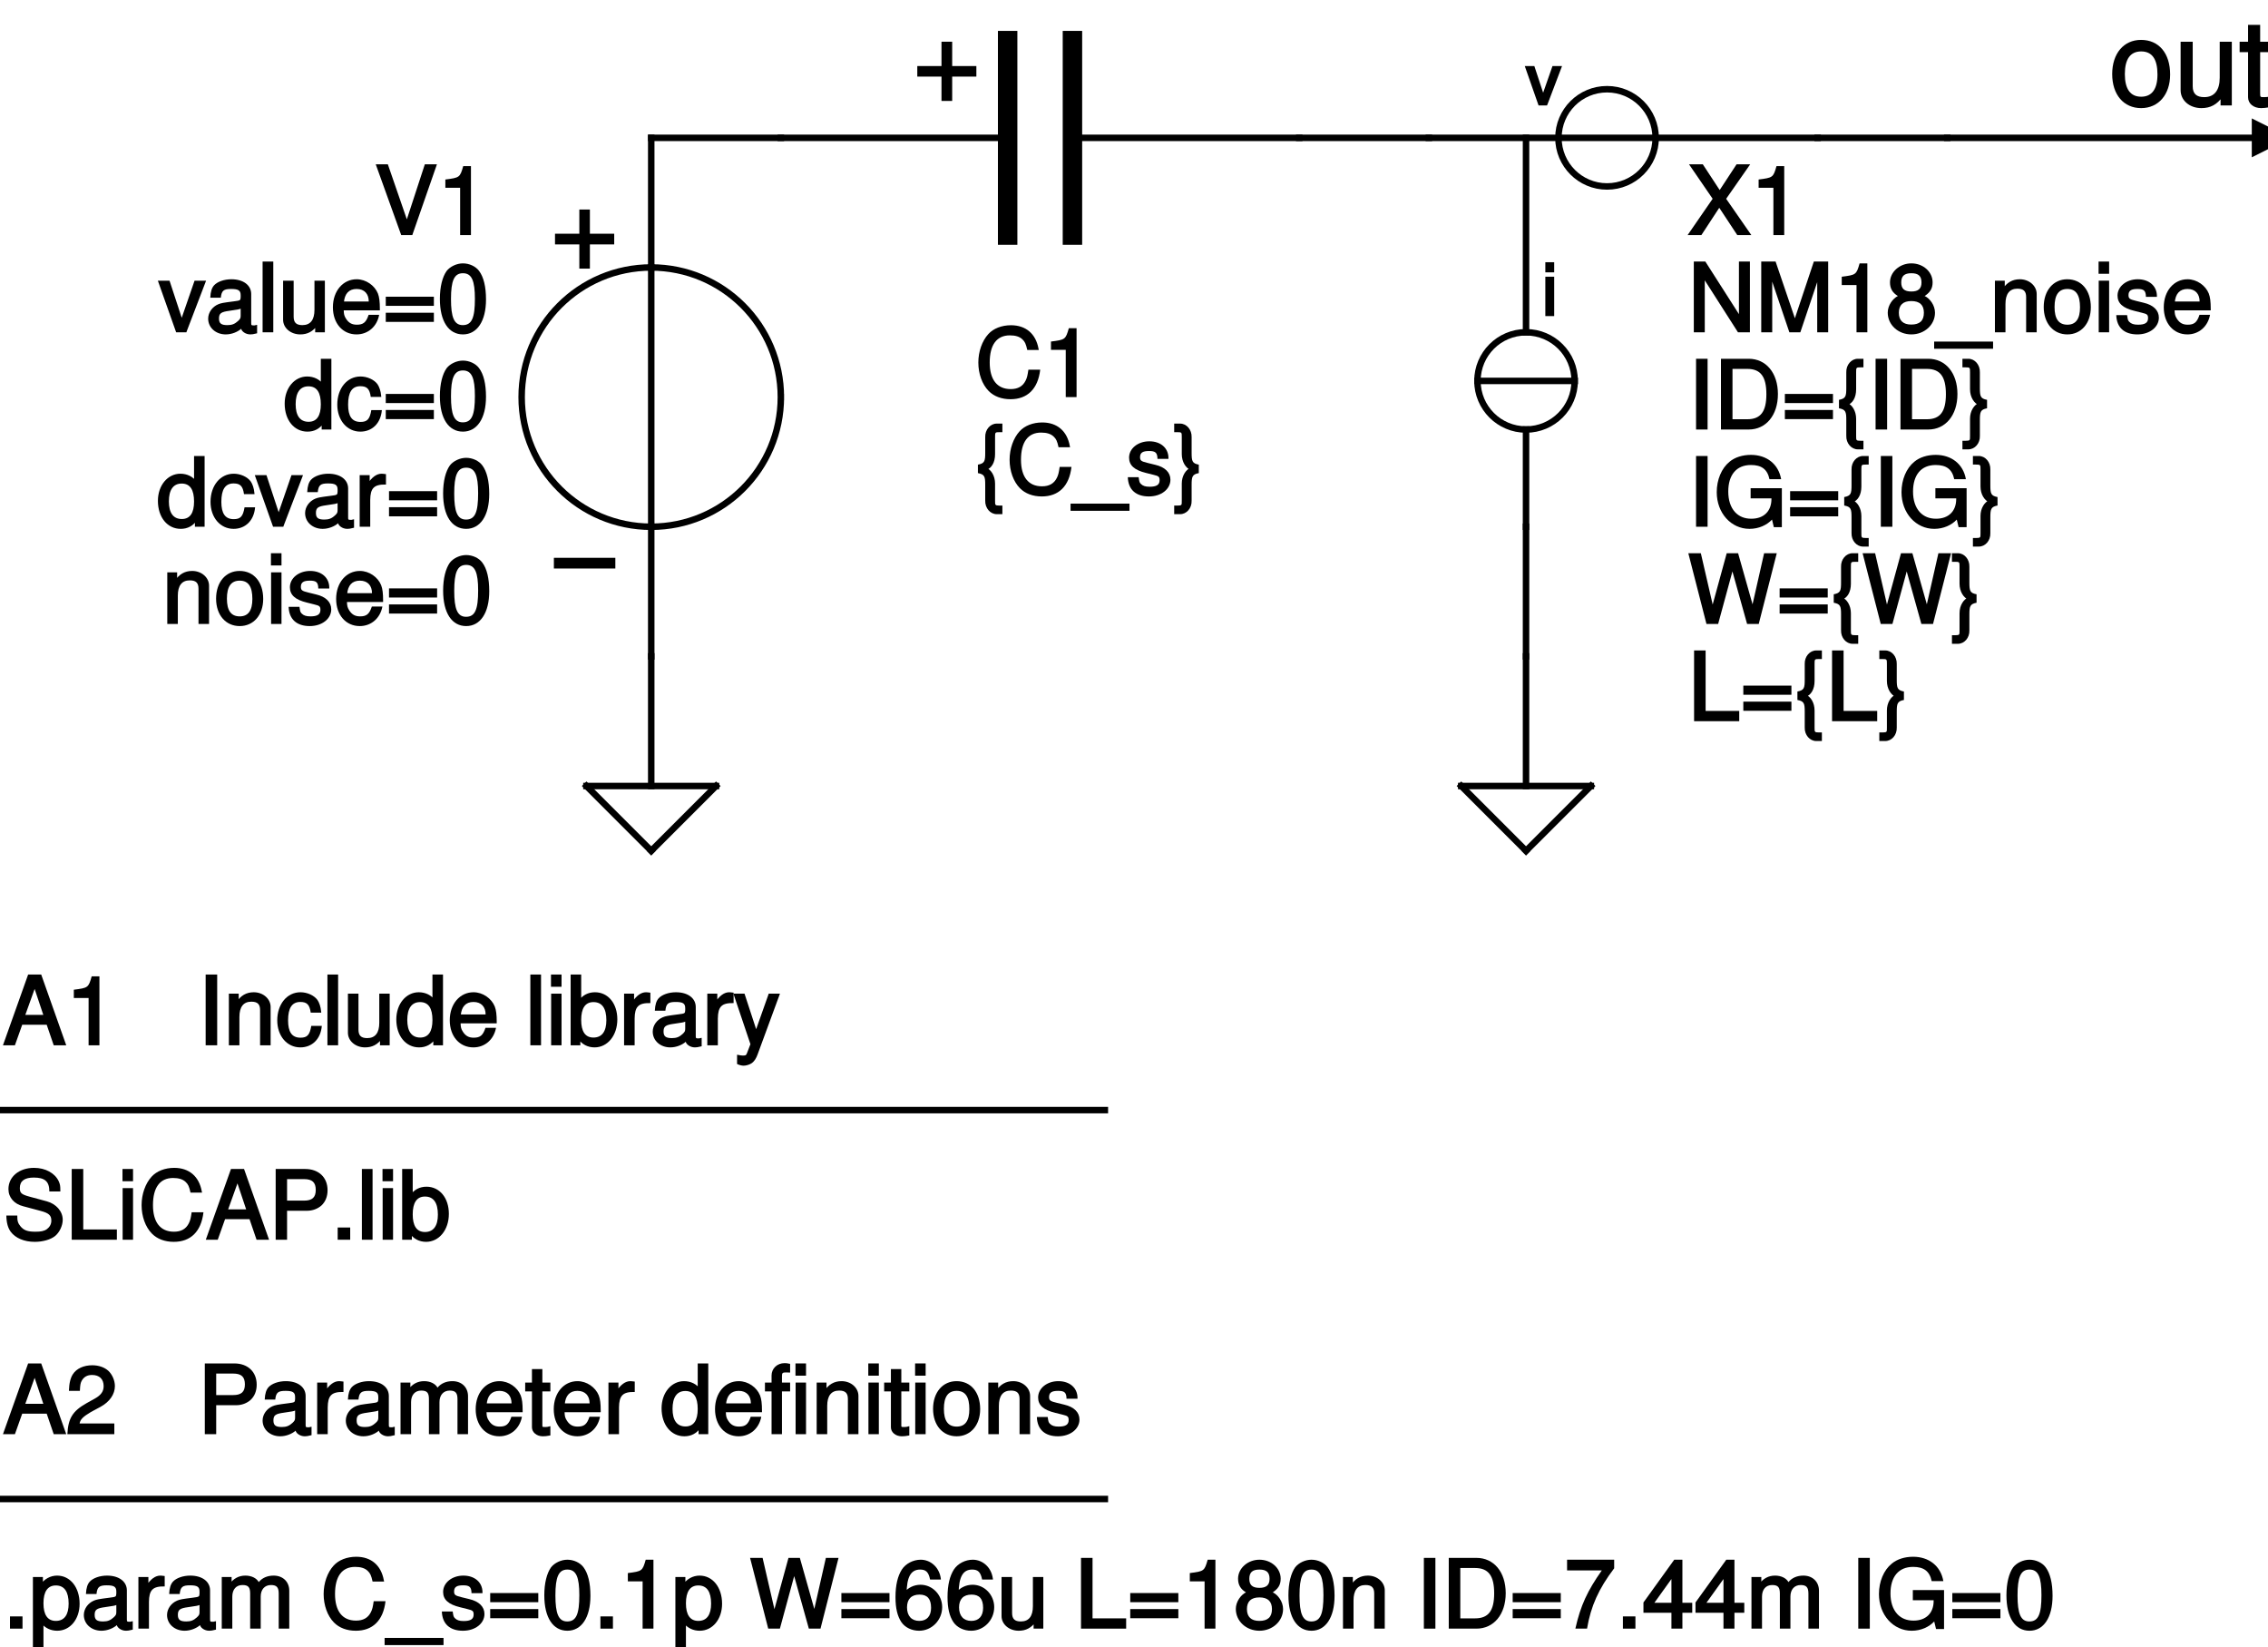 <?xml version="1.0" encoding="UTF-8"?>
<svg xmlns="http://www.w3.org/2000/svg" xmlns:xlink="http://www.w3.org/1999/xlink" width="252pt" height="183pt" viewBox="0 0 252 183" version="1.1">
<defs>
<g>
<symbol overflow="visible" id="glyph0-0">
<path style="stroke:none;" d=""/>
</symbol>
<symbol overflow="visible" id="glyph0-1">
<path style="stroke:none;" d="M 2.391 -0.141 L 4 -4.375 L 2.938 -4.375 L 1.734 -0.938 L 2.062 -0.922 L 0.922 -4.375 L -0.141 -4.375 L 1.391 0 L 2.328 0 Z M 2.391 -0.141 "/>
</symbol>
<symbol overflow="visible" id="glyph0-2">
<path style="stroke:none;" d="M 1.172 -4.375 L 0.344 -4.375 L 0.344 0 L 1.328 0 L 1.328 -4.375 Z M 1.172 -5.984 L 0.344 -5.984 L 0.344 -4.859 L 1.328 -4.859 L 1.328 -5.984 Z M 1.172 -5.984 "/>
</symbol>
<symbol overflow="visible" id="glyph1-0">
<path style="stroke:none;" d=""/>
</symbol>
<symbol overflow="visible" id="glyph1-1">
<path style="stroke:none;" d="M 4.172 -3.938 L 6.906 -7.859 L 5.391 -7.859 L 3.516 -5 L 1.641 -7.859 L 0.109 -7.859 L 2.734 -4.031 L -0.047 0 L 1.484 0 L 3.469 -3.031 L 5.469 0 L 7.031 0 L 4.234 -4.031 Z M 4.172 -3.938 "/>
</symbol>
<symbol overflow="visible" id="glyph1-2">
<path style="stroke:none;" d="M 2.547 -5.391 L 2.547 0 L 3.75 0 L 3.75 -7.656 L 2.891 -7.656 C 2.531 -6.391 2.484 -6.375 0.906 -6.172 L 0.906 -5.25 L 2.547 -5.25 Z M 2.547 -5.391 "/>
</symbol>
<symbol overflow="visible" id="glyph1-3">
<path style="stroke:none;" d="M 2.016 -7.859 L 0.891 -7.859 L 0.891 0 L 2.172 0 L 2.172 -7.859 Z M 2.016 -7.859 "/>
</symbol>
<symbol overflow="visible" id="glyph1-4">
<path style="stroke:none;" d="M 0.922 0 L 3.844 0 C 5.766 0 7.094 -1.578 7.094 -3.938 C 7.094 -6.281 5.781 -7.859 3.844 -7.859 L 0.766 -7.859 L 0.766 0 Z M 2.047 -0.984 L 2.047 -6.734 L 3.688 -6.734 C 5.188 -6.734 5.812 -5.859 5.812 -3.922 C 5.812 -2 5.188 -1.141 3.688 -1.141 L 2.047 -1.141 Z M 2.047 -0.984 "/>
</symbol>
<symbol overflow="visible" id="glyph1-5">
<path style="stroke:none;" d="M 5.562 -3.953 L 0.359 -3.953 L 0.359 -2.938 L 5.703 -2.938 L 5.703 -3.953 Z M 5.562 -2.172 L 0.359 -2.172 L 0.359 -1.156 L 5.703 -1.156 L 5.703 -2.172 Z M 5.562 -2.172 "/>
</symbol>
<symbol overflow="visible" id="glyph1-6">
<path style="stroke:none;" d="M 2.875 -7.859 L 2.391 -7.859 C 1.672 -7.859 1.078 -7.188 1.109 -6.344 L 1.109 -4.625 C 1.109 -3.688 1.047 -3.438 0.297 -3.297 L 0.297 -2.359 C 1.047 -2.219 1.109 -1.969 1.109 -1.047 L 1.109 0.688 C 1.078 1.531 1.672 2.203 2.391 2.203 L 3.016 2.203 L 3.016 1.25 L 2.719 1.25 C 2.203 1.234 2.203 1.234 2.203 0.703 L 2.203 -1.188 C 2.203 -2.047 1.766 -2.75 1.203 -2.969 L 1.203 -2.688 C 1.812 -2.906 2.203 -3.531 2.203 -4.469 L 2.203 -6.344 C 2.203 -6.891 2.203 -6.906 2.719 -6.906 L 3.016 -6.906 L 3.016 -7.859 Z M 2.875 -7.859 "/>
</symbol>
<symbol overflow="visible" id="glyph1-7">
<path style="stroke:none;" d="M 0.297 2.203 L 0.797 2.203 C 1.516 2.203 2.109 1.547 2.078 0.703 L 2.078 -1.031 C 2.078 -1.953 2.141 -2.219 2.875 -2.359 L 2.875 -3.297 C 2.141 -3.438 2.078 -3.688 2.078 -4.625 L 2.078 -6.344 C 2.109 -7.188 1.516 -7.859 0.797 -7.859 L 0.141 -7.859 L 0.141 -6.906 L 0.469 -6.906 C 0.984 -6.906 0.984 -6.891 0.984 -6.344 L 0.984 -4.469 C 0.984 -3.594 1.438 -2.906 1.984 -2.688 L 1.984 -2.969 C 1.438 -2.75 0.984 -2.062 0.984 -1.203 L 0.984 0.703 C 0.984 1.234 1 1.234 0.469 1.25 L 0.141 1.25 L 0.141 2.203 Z M 0.297 2.203 "/>
</symbol>
<symbol overflow="visible" id="glyph1-8">
<path style="stroke:none;" d="M 1.797 -7.859 L 0.672 -7.859 L 0.672 0 L 5.688 0 L 5.688 -1.141 L 1.953 -1.141 L 1.953 -7.859 Z M 1.797 -7.859 "/>
</symbol>
<symbol overflow="visible" id="glyph1-9">
<path style="stroke:none;" d="M 7.891 -0.141 L 9.859 -7.859 L 8.453 -7.859 L 7.031 -1.578 L 7.344 -1.562 L 5.562 -7.859 L 4.297 -7.859 L 2.578 -1.578 L 2.875 -1.562 L 1.422 -7.859 L 0.031 -7.859 L 2.047 0 L 3.344 0 L 5.078 -6.375 L 4.781 -6.375 L 6.562 0 L 7.859 0 Z M 7.891 -0.141 "/>
</symbol>
<symbol overflow="visible" id="glyph1-10">
<path style="stroke:none;" d="M 6.719 -7.859 L 5.656 -7.859 L 5.656 -1.516 L 5.906 -1.625 L 1.922 -7.859 L 0.641 -7.859 L 0.641 0 L 1.859 0 L 1.859 -6.281 L 1.594 -6.188 L 5.547 0 L 6.875 0 L 6.875 -7.859 Z M 6.719 -7.859 "/>
</symbol>
<symbol overflow="visible" id="glyph1-11">
<path style="stroke:none;" d="M 5.016 -0.141 L 7.156 -6.5 L 6.844 -6.5 L 6.844 0 L 8.062 0 L 8.062 -7.859 L 6.469 -7.859 L 4.219 -1.125 L 4.516 -1.109 L 2.219 -7.859 L 0.625 -7.859 L 0.625 0 L 1.844 0 L 1.844 -6.5 L 1.547 -6.5 L 3.75 0 L 4.969 0 Z M 5.016 -0.141 "/>
</symbol>
<symbol overflow="visible" id="glyph1-12">
<path style="stroke:none;" d="M 4.172 -3.922 C 4.938 -4.391 5.219 -4.844 5.219 -5.547 C 5.219 -6.719 4.172 -7.656 2.859 -7.656 C 1.562 -7.656 0.484 -6.703 0.484 -5.547 C 0.484 -4.859 0.766 -4.391 1.359 -4.031 C 0.797 -3.75 0.234 -3 0.234 -2.188 C 0.234 -0.828 1.391 0.234 2.859 0.234 C 4.312 0.234 5.484 -0.828 5.484 -2.172 C 5.484 -3 4.922 -3.75 4.344 -4.031 Z M 2.859 -6.562 C 3.641 -6.562 3.984 -6.25 3.984 -5.531 C 3.984 -4.844 3.625 -4.531 2.859 -4.531 C 2.078 -4.531 1.734 -4.844 1.734 -5.531 C 1.734 -6.25 2.078 -6.562 2.859 -6.562 Z M 2.859 -3.469 C 3.781 -3.469 4.25 -3.031 4.25 -2.172 C 4.25 -1.281 3.781 -0.859 2.844 -0.859 C 1.953 -0.859 1.469 -1.297 1.469 -2.172 C 1.469 -3.031 1.938 -3.469 2.859 -3.469 Z M 2.859 -3.469 "/>
</symbol>
<symbol overflow="visible" id="glyph1-13">
<path style="stroke:none;" d="M 6.016 1.031 L -0.391 1.031 L -0.391 1.828 L 6.156 1.828 L 6.156 1.031 Z M 6.016 1.031 "/>
</symbol>
<symbol overflow="visible" id="glyph1-14">
<path style="stroke:none;" d="M 0.578 -5.594 L 0.578 0 L 1.75 0 L 1.75 -3.141 C 1.75 -4.25 2.188 -4.844 3.078 -4.844 C 3.766 -4.844 4.047 -4.562 4.047 -3.906 L 4.047 0 L 5.219 0 L 5.219 -4.25 C 5.219 -5.156 4.391 -5.891 3.344 -5.891 C 2.531 -5.891 1.891 -5.531 1.422 -4.781 L 1.672 -4.672 L 1.672 -5.734 L 0.578 -5.734 Z M 0.578 -5.594 "/>
</symbol>
<symbol overflow="visible" id="glyph1-15">
<path style="stroke:none;" d="M 2.828 -5.891 C 1.297 -5.891 0.219 -4.656 0.219 -2.812 C 0.219 -0.984 1.297 0.234 2.844 0.234 C 4.375 0.234 5.453 -0.984 5.453 -2.781 C 5.453 -4.672 4.406 -5.891 2.828 -5.891 Z M 2.844 -4.812 C 3.812 -4.812 4.25 -4.141 4.25 -2.781 C 4.25 -1.5 3.797 -0.844 2.844 -0.844 C 1.875 -0.844 1.422 -1.5 1.422 -2.812 C 1.422 -4.141 1.875 -4.812 2.844 -4.812 Z M 2.844 -4.812 "/>
</symbol>
<symbol overflow="visible" id="glyph1-16">
<path style="stroke:none;" d="M 1.562 -5.734 L 0.547 -5.734 L 0.547 0 L 1.703 0 L 1.703 -5.734 Z M 1.562 -7.859 L 0.531 -7.859 L 0.531 -6.5 L 1.703 -6.5 L 1.703 -7.859 Z M 1.562 -7.859 "/>
</symbol>
<symbol overflow="visible" id="glyph1-17">
<path style="stroke:none;" d="M 4.703 -4.062 C 4.688 -5.141 3.844 -5.891 2.578 -5.891 C 1.312 -5.891 0.328 -5.094 0.328 -4.078 C 0.328 -3.219 0.922 -2.688 2.219 -2.375 L 3.031 -2.172 C 3.625 -2.031 3.719 -1.953 3.719 -1.562 C 3.719 -1.047 3.359 -0.844 2.609 -0.844 C 2.141 -0.844 1.844 -0.938 1.625 -1.172 C 1.484 -1.328 1.469 -1.375 1.391 -1.906 L 0.188 -1.906 C 0.234 -0.5 1.109 0.234 2.531 0.234 C 3.906 0.234 4.922 -0.578 4.922 -1.625 C 4.922 -2.438 4.312 -3.031 3.234 -3.281 L 2.406 -3.484 C 1.703 -3.656 1.547 -3.734 1.547 -4.125 C 1.547 -4.625 1.844 -4.812 2.547 -4.812 C 3.25 -4.812 3.469 -4.641 3.484 -3.938 L 4.703 -3.938 Z M 4.703 -4.062 "/>
</symbol>
<symbol overflow="visible" id="glyph1-18">
<path style="stroke:none;" d="M 5.484 -2.578 C 5.484 -3.406 5.422 -3.906 5.266 -4.312 C 4.906 -5.203 3.938 -5.891 2.906 -5.891 C 1.391 -5.891 0.266 -4.594 0.266 -2.781 C 0.266 -0.984 1.359 0.234 2.891 0.234 C 4.141 0.234 5.156 -0.609 5.406 -1.938 L 4.234 -1.938 C 3.953 -1.078 3.625 -0.844 2.922 -0.844 C 2.375 -0.844 2.016 -1.047 1.719 -1.516 C 1.516 -1.828 1.484 -2.031 1.469 -2.438 L 5.484 -2.438 Z M 1.484 -3.281 C 1.562 -4.281 2.031 -4.812 2.906 -4.812 C 3.781 -4.812 4.25 -4.25 4.25 -3.422 L 1.5 -3.422 Z M 1.484 -3.281 "/>
</symbol>
<symbol overflow="visible" id="glyph1-19">
<path style="stroke:none;" d="M 7.375 -4.281 L 4.062 -4.281 L 4.062 -3.156 L 6.375 -3.156 L 6.375 -3.078 C 6.375 -1.734 5.531 -0.891 4.141 -0.891 C 3.375 -0.891 2.781 -1.141 2.328 -1.625 C 1.828 -2.172 1.578 -2.969 1.578 -3.906 C 1.578 -5.766 2.484 -6.859 4.094 -6.859 C 5.25 -6.859 5.922 -6.406 6.156 -5.281 L 7.453 -5.281 C 7.156 -6.969 5.844 -7.984 4.094 -7.984 C 3.172 -7.984 2.312 -7.719 1.719 -7.219 C 0.828 -6.5 0.297 -5.219 0.297 -3.844 C 0.297 -1.516 1.891 0.234 3.938 0.234 C 4.969 0.234 5.875 -0.188 6.438 -0.797 L 6.641 0.047 L 7.531 0.047 L 7.531 -4.281 Z M 7.375 -4.281 "/>
</symbol>
<symbol overflow="visible" id="glyph1-20">
<path style="stroke:none;" d="M 3.109 -0.141 L 5.25 -5.734 L 3.969 -5.734 L 2.391 -1.172 L 2.688 -1.172 L 1.188 -5.734 L -0.109 -5.734 L 1.922 0 L 3.062 0 Z M 3.109 -0.141 "/>
</symbol>
<symbol overflow="visible" id="glyph1-21">
<path style="stroke:none;" d="M 5.562 -0.797 C 5.469 -0.766 5.438 -0.766 5.375 -0.766 C 5.078 -0.766 5.062 -0.781 5.062 -1.047 L 5.062 -4.25 C 5.062 -5.219 4.203 -5.891 2.859 -5.891 C 2.062 -5.891 1.312 -5.625 0.938 -5.219 C 0.688 -4.938 0.547 -4.531 0.516 -3.844 L 1.688 -3.844 C 1.766 -4.641 2.016 -4.812 2.828 -4.812 C 3.625 -4.812 3.891 -4.656 3.891 -4.125 L 3.891 -3.906 C 3.875 -3.531 3.844 -3.531 3.141 -3.438 C 1.922 -3.281 1.734 -3.25 1.391 -3.109 C 0.766 -2.844 0.281 -2.219 0.281 -1.516 C 0.281 -0.516 1.125 0.234 2.234 0.234 C 2.906 0.234 3.562 -0.047 3.953 -0.391 C 3.984 -0.141 4.406 0.234 4.969 0.234 C 5.156 0.234 5.281 0.219 5.719 0.109 L 5.719 -0.828 Z M 3.891 -1.859 C 3.891 -1.562 3.844 -1.484 3.594 -1.25 C 3.234 -0.922 2.922 -0.797 2.422 -0.797 C 1.734 -0.797 1.484 -0.984 1.484 -1.531 C 1.484 -2.109 1.719 -2.266 2.656 -2.391 C 3.578 -2.516 3.75 -2.562 3.891 -2.625 Z M 3.891 -1.859 "/>
</symbol>
<symbol overflow="visible" id="glyph1-22">
<path style="stroke:none;" d="M 1.578 -7.859 L 0.547 -7.859 L 0.547 0 L 1.734 0 L 1.734 -7.859 Z M 1.578 -7.859 "/>
</symbol>
<symbol overflow="visible" id="glyph1-23">
<path style="stroke:none;" d="M 5.156 -0.141 L 5.156 -5.734 L 4 -5.734 L 4 -2.5 C 4 -1.391 3.562 -0.797 2.656 -0.797 C 1.984 -0.797 1.688 -1.078 1.688 -1.734 L 1.688 -5.734 L 0.516 -5.734 L 0.516 -1.391 C 0.516 -0.484 1.359 0.234 2.422 0.234 C 3.219 0.234 3.828 -0.078 4.344 -0.797 L 4.078 -0.891 L 4.078 0 L 5.156 0 Z M 5.156 -0.141 "/>
</symbol>
<symbol overflow="visible" id="glyph1-24">
<path style="stroke:none;" d="M 2.859 -7.656 C 2.172 -7.656 1.438 -7.312 1.047 -6.812 C 0.578 -6.156 0.297 -5.062 0.297 -3.703 C 0.297 -1.203 1.281 0.234 2.859 0.234 C 4.422 0.234 5.422 -1.219 5.422 -3.641 C 5.422 -5.078 5.156 -6.141 4.656 -6.812 C 4.281 -7.328 3.562 -7.656 2.859 -7.656 Z M 2.859 -6.562 C 3.844 -6.562 4.188 -5.719 4.188 -3.719 C 4.188 -1.641 3.859 -0.797 2.844 -0.797 C 1.875 -0.797 1.531 -1.672 1.531 -3.688 C 1.531 -5.719 1.875 -6.562 2.859 -6.562 Z M 2.859 -6.562 "/>
</symbol>
<symbol overflow="visible" id="glyph1-25">
<path style="stroke:none;" d="M 4.219 -0.141 L 6.906 -7.859 L 5.562 -7.859 L 3.422 -1.312 L 3.719 -1.297 L 1.453 -7.859 L 0.109 -7.859 L 2.938 0 L 4.172 0 Z M 4.219 -0.141 "/>
</symbol>
<symbol overflow="visible" id="glyph1-26">
<path style="stroke:none;" d="M 5.156 -7.859 L 4.125 -7.859 L 4.125 -4.906 L 4.391 -5 C 4.031 -5.562 3.344 -5.891 2.609 -5.891 C 1.203 -5.891 0.109 -4.609 0.109 -2.875 C 0.109 -1.031 1.172 0.234 2.641 0.234 C 3.391 0.234 4.016 -0.078 4.484 -0.766 L 4.219 -0.859 L 4.219 0 L 5.297 0 L 5.297 -7.859 Z M 2.75 -4.797 C 3.688 -4.797 4.125 -4.109 4.125 -2.797 C 4.125 -1.547 3.688 -0.859 2.766 -0.859 C 1.812 -0.859 1.328 -1.547 1.328 -2.812 C 1.328 -4.094 1.812 -4.797 2.75 -4.797 Z M 2.75 -4.797 "/>
</symbol>
<symbol overflow="visible" id="glyph1-27">
<path style="stroke:none;" d="M 5.047 -3.75 C 5 -4.281 4.844 -4.734 4.641 -5.031 C 4.266 -5.547 3.5 -5.891 2.75 -5.891 C 1.266 -5.891 0.172 -4.578 0.172 -2.766 C 0.172 -1.016 1.266 0.234 2.734 0.234 C 4.031 0.234 5 -0.672 5.125 -2.156 L 3.953 -2.156 C 3.781 -1.141 3.5 -0.844 2.75 -0.844 C 1.797 -0.844 1.375 -1.484 1.375 -2.766 C 1.375 -4.125 1.797 -4.812 2.734 -4.812 C 3.469 -4.812 3.766 -4.516 3.891 -3.625 L 5.062 -3.625 Z M 5.047 -3.75 "/>
</symbol>
<symbol overflow="visible" id="glyph1-28">
<path style="stroke:none;" d="M 0.562 -5.594 L 0.562 0 L 1.734 0 L 1.734 -2.969 C 1.75 -4.281 2.141 -4.719 3.484 -4.688 L 3.484 -5.844 C 3.188 -5.875 3.109 -5.891 3 -5.891 C 2.453 -5.891 1.906 -5.516 1.406 -4.703 L 1.672 -4.594 L 1.672 -5.734 L 0.562 -5.734 Z M 0.562 -5.594 "/>
</symbol>
<symbol overflow="visible" id="glyph1-29">
<path style="stroke:none;" d="M 1.922 -3.219 L 4.297 -3.219 C 4.891 -3.219 5.469 -3.438 5.875 -3.797 C 6.328 -4.219 6.562 -4.797 6.562 -5.5 C 6.562 -6.922 5.578 -7.859 4.078 -7.859 L 0.797 -7.859 L 0.797 0 L 2.062 0 L 2.062 -3.219 Z M 2.062 -4.203 L 2.062 -6.734 L 3.938 -6.734 C 4.859 -6.734 5.25 -6.375 5.25 -5.531 C 5.25 -4.703 4.859 -4.344 3.938 -4.344 L 2.062 -4.344 Z M 2.062 -4.203 "/>
</symbol>
<symbol overflow="visible" id="glyph1-30">
<path style="stroke:none;" d="M 0.578 -5.594 L 0.578 0 L 1.75 0 L 1.75 -3.562 C 1.75 -4.344 2.172 -4.844 2.875 -4.844 C 3.531 -4.844 3.734 -4.594 3.734 -3.891 L 3.734 0 L 4.906 0 L 4.906 -3.562 C 4.906 -4.344 5.344 -4.844 6.047 -4.844 C 6.688 -4.844 6.906 -4.578 6.906 -3.891 L 6.906 0 L 8.078 0 L 8.078 -4.219 C 8.078 -5.203 7.375 -5.891 6.344 -5.891 C 5.625 -5.891 5.062 -5.625 4.688 -5.172 C 4.453 -5.594 3.906 -5.891 3.203 -5.891 C 2.484 -5.891 1.875 -5.578 1.422 -4.922 L 1.672 -4.812 L 1.672 -5.734 L 0.578 -5.734 Z M 0.578 -5.594 "/>
</symbol>
<symbol overflow="visible" id="glyph1-31">
<path style="stroke:none;" d="M 2.641 -5.734 L 1.891 -5.734 L 1.891 -7.234 L 0.734 -7.234 L 0.734 -5.734 L -0.016 -5.734 L -0.016 -4.75 L 0.734 -4.75 L 0.734 -0.766 C 0.734 -0.203 1.266 0.234 1.938 0.234 C 2.172 0.234 2.359 0.219 2.781 0.141 L 2.781 -0.891 C 2.516 -0.812 2.406 -0.797 2.234 -0.797 C 1.859 -0.797 1.891 -0.766 1.891 -1.141 L 1.891 -4.75 L 2.781 -4.75 L 2.781 -5.734 Z M 2.641 -5.734 "/>
</symbol>
<symbol overflow="visible" id="glyph1-32">
<path style="stroke:none;" d=""/>
</symbol>
<symbol overflow="visible" id="glyph1-33">
<path style="stroke:none;" d="M 2.688 -5.734 L 1.922 -5.734 L 1.922 -6.438 C 1.922 -6.812 1.984 -6.859 2.391 -6.859 C 2.453 -6.859 2.484 -6.859 2.828 -6.844 L 2.828 -7.812 C 2.484 -7.891 2.375 -7.891 2.203 -7.891 C 1.391 -7.891 0.766 -7.297 0.766 -6.516 L 0.766 -5.734 L 0.031 -5.734 L 0.031 -4.75 L 0.766 -4.75 L 0.766 0 L 1.922 0 L 1.922 -4.75 L 2.828 -4.75 L 2.828 -5.734 Z M 2.688 -5.734 "/>
</symbol>
<symbol overflow="visible" id="glyph1-34">
<path style="stroke:none;" d="M 4.781 -2.422 L 5.609 0 L 7 0 L 4.219 -7.859 L 2.766 -7.859 L -0.031 0 L 1.297 0 L 2.109 -2.281 L 4.828 -2.281 Z M 4.656 -3.375 L 2.453 -3.375 L 3.641 -6.688 L 3.344 -6.688 L 4.453 -3.375 Z M 4.656 -3.375 "/>
</symbol>
<symbol overflow="visible" id="glyph1-35">
<path style="stroke:none;" d="M 5.266 -1.188 L 1.547 -1.188 C 1.625 -1.641 1.922 -1.938 2.812 -2.469 L 3.859 -3.031 C 4.891 -3.594 5.469 -4.438 5.469 -5.344 C 5.469 -5.969 5.172 -6.641 4.734 -7.047 C 4.297 -7.438 3.656 -7.656 2.953 -7.656 C 2.016 -7.656 1.203 -7.297 0.797 -6.656 C 0.547 -6.266 0.391 -5.719 0.359 -4.812 L 1.578 -4.812 C 1.609 -5.453 1.641 -5.656 1.766 -5.906 C 2 -6.344 2.375 -6.578 2.922 -6.578 C 3.75 -6.578 4.219 -6.125 4.219 -5.328 C 4.219 -4.75 3.922 -4.344 3.266 -3.969 L 2.312 -3.438 C 0.766 -2.562 0.281 -1.766 0.188 0 L 5.406 0 L 5.406 -1.188 Z M 5.266 -1.188 "/>
</symbol>
<symbol overflow="visible" id="glyph1-36">
<path style="stroke:none;" d="M 1.984 -1.359 L 0.75 -1.359 L 0.75 0 L 2.141 0 L 2.141 -1.359 Z M 1.984 -1.359 "/>
</symbol>
<symbol overflow="visible" id="glyph1-37">
<path style="stroke:none;" d="M 0.562 2.266 L 1.578 2.266 L 1.578 -0.703 L 1.328 -0.609 C 1.781 -0.047 2.406 0.234 3.109 0.234 C 4.531 0.234 5.594 -1.031 5.594 -2.766 C 5.594 -4.594 4.547 -5.891 3.094 -5.891 C 2.359 -5.891 1.656 -5.516 1.25 -4.875 L 1.516 -4.766 L 1.516 -5.734 L 0.406 -5.734 L 0.406 2.266 Z M 2.953 -4.797 C 3.906 -4.797 4.375 -4.094 4.375 -2.781 C 4.375 -1.547 3.906 -0.859 2.953 -0.859 C 2.031 -0.859 1.578 -1.547 1.578 -2.812 C 1.578 -4.094 2.031 -4.797 2.953 -4.797 Z M 2.953 -4.797 "/>
</symbol>
<symbol overflow="visible" id="glyph1-38">
<path style="stroke:none;" d="M 7.031 -5.375 C 6.734 -7.031 5.625 -7.984 3.969 -7.984 C 2.938 -7.984 2.016 -7.625 1.453 -7 C 0.766 -6.25 0.344 -5.062 0.344 -3.844 C 0.344 -2.594 0.766 -1.422 1.484 -0.688 C 2.078 -0.078 2.938 0.234 3.922 0.234 C 5.781 0.234 6.969 -0.891 7.219 -3.047 L 5.906 -3.047 C 5.812 -2.391 5.75 -2.141 5.594 -1.828 C 5.281 -1.203 4.75 -0.891 3.938 -0.891 C 2.422 -0.891 1.609 -1.953 1.609 -3.844 C 1.609 -5.797 2.375 -6.859 3.844 -6.859 C 4.469 -6.859 4.922 -6.719 5.234 -6.422 C 5.516 -6.156 5.625 -5.938 5.781 -5.234 L 7.062 -5.234 Z M 7.031 -5.375 "/>
</symbol>
<symbol overflow="visible" id="glyph1-39">
<path style="stroke:none;" d="M 5.328 -5.594 C 5.156 -6.797 4.219 -7.656 3.094 -7.656 C 2.281 -7.656 1.438 -7.234 1 -6.562 C 0.547 -5.844 0.297 -4.844 0.297 -3.5 C 0.297 -2.25 0.516 -1.375 0.953 -0.719 C 1.359 -0.125 2.109 0.234 2.922 0.234 C 4.328 0.234 5.484 -0.938 5.484 -2.391 C 5.484 -3.75 4.406 -4.875 3.078 -4.875 C 2.359 -4.875 1.672 -4.547 1.266 -4 L 1.531 -3.906 C 1.547 -5.703 1.984 -6.562 3.031 -6.562 C 3.672 -6.562 3.969 -6.297 4.141 -5.453 L 5.344 -5.453 Z M 2.969 -3.781 C 3.844 -3.781 4.25 -3.297 4.25 -2.312 C 4.25 -1.391 3.781 -0.859 2.938 -0.859 C 2.078 -0.859 1.578 -1.422 1.578 -2.359 C 1.578 -3.281 2.062 -3.781 2.969 -3.781 Z M 2.969 -3.781 "/>
</symbol>
<symbol overflow="visible" id="glyph1-40">
<path style="stroke:none;" d="M 5.406 -7.656 L 0.328 -7.656 L 0.328 -6.469 L 4.188 -6.469 C 2.594 -4.203 1.828 -2.578 1.25 0 L 2.547 0 C 2.969 -2.5 3.844 -4.438 5.562 -6.703 L 5.562 -7.656 Z M 5.406 -7.656 "/>
</symbol>
<symbol overflow="visible" id="glyph1-41">
<path style="stroke:none;" d="M 3.25 -1.906 L 3.25 0 L 4.469 0 L 4.469 -1.766 L 5.562 -1.766 L 5.562 -2.875 L 4.469 -2.875 L 4.469 -7.656 L 3.562 -7.656 L 0.141 -2.906 L 0.141 -1.766 L 3.25 -1.766 Z M 3.406 -2.875 L 1.359 -2.875 L 3.5 -5.859 L 3.25 -5.953 L 3.25 -2.875 Z M 3.406 -2.875 "/>
</symbol>
<symbol overflow="visible" id="glyph1-42">
<path style="stroke:none;" d="M 0.406 -7.719 L 0.406 0 L 1.484 0 L 1.484 -0.828 L 1.234 -0.734 C 1.641 -0.109 2.312 0.234 3.062 0.234 C 4.5 0.234 5.594 -1.078 5.594 -2.875 C 5.594 -4.656 4.562 -5.891 3.109 -5.891 C 2.359 -5.891 1.719 -5.562 1.312 -4.953 L 1.578 -4.844 L 1.578 -7.859 L 0.406 -7.859 Z M 2.938 -4.797 C 3.906 -4.797 4.375 -4.094 4.375 -2.781 C 4.375 -1.547 3.891 -0.859 2.938 -0.859 C 2.016 -0.859 1.578 -1.547 1.578 -2.812 C 1.578 -4.094 2.016 -4.797 2.938 -4.797 Z M 2.938 -4.797 "/>
</symbol>
<symbol overflow="visible" id="glyph1-43">
<path style="stroke:none;" d="M 3.875 -5.594 L 2.375 -1.359 L 2.672 -1.344 L 1.234 -5.734 L 0 -5.734 L 1.891 -0.125 L 1.562 0.734 C 1.422 1.125 1.391 1.141 1.016 1.141 C 0.875 1.141 0.75 1.109 0.406 1.047 L 0.406 2.078 C 0.625 2.188 0.922 2.266 1.141 2.266 C 1.422 2.266 1.828 2.141 2.062 1.969 C 2.328 1.766 2.531 1.453 2.688 1.016 L 5.172 -5.734 L 3.922 -5.734 Z M 3.875 -5.594 "/>
</symbol>
<symbol overflow="visible" id="glyph1-44">
<path style="stroke:none;" d="M 6.344 -5.5 C 6.344 -6.016 6.312 -6.156 6.156 -6.516 C 5.734 -7.391 4.703 -7.984 3.422 -7.984 C 1.766 -7.984 0.578 -7 0.578 -5.625 C 0.578 -4.688 1.219 -3.969 2.219 -3.719 L 4.094 -3.219 C 5.062 -2.969 5.344 -2.719 5.344 -2.125 C 5.344 -1.719 5.156 -1.406 4.844 -1.172 C 4.531 -0.953 4.172 -0.891 3.562 -0.891 C 2.719 -0.891 2.281 -1.047 1.922 -1.484 C 1.641 -1.828 1.547 -2.078 1.562 -2.688 L 0.344 -2.688 C 0.359 -1.859 0.531 -1.297 0.828 -0.891 C 1.359 -0.172 2.344 0.234 3.5 0.234 C 4.406 0.234 5.25 -0.016 5.734 -0.391 C 6.25 -0.797 6.609 -1.562 6.609 -2.219 C 6.609 -3.156 5.875 -3.984 4.844 -4.266 L 2.938 -4.781 C 2.031 -5.031 1.844 -5.172 1.844 -5.75 C 1.844 -6.531 2.375 -6.906 3.391 -6.906 C 4.594 -6.906 5.125 -6.5 5.125 -5.359 L 6.344 -5.359 Z M 6.344 -5.5 "/>
</symbol>
<symbol overflow="visible" id="glyph2-0">
<path style="stroke:none;" d=""/>
</symbol>
<symbol overflow="visible" id="glyph2-1">
<path style="stroke:none;" d="M 6.938 -3.75 L 4.375 -3.75 L 4.375 -6.438 L 3.203 -6.438 L 3.203 -3.75 L 0.5 -3.75 L 0.5 -2.562 L 3.203 -2.562 L 3.203 0.125 L 4.375 0.125 L 4.375 -2.562 L 7.078 -2.562 L 7.078 -3.75 Z M 6.938 -3.75 "/>
</symbol>
<symbol overflow="visible" id="glyph2-2">
<path style="stroke:none;" d="M 7.078 -3.75 L 0.375 -3.75 L 0.375 -2.562 L 7.203 -2.562 L 7.203 -3.75 Z M 7.078 -3.75 "/>
</symbol>
<symbol overflow="visible" id="glyph2-3">
<path style="stroke:none;" d="M 3.531 -7.281 C 1.609 -7.281 0.328 -5.766 0.328 -3.484 C 0.328 -1.188 1.609 0.297 3.547 0.297 C 5.469 0.297 6.766 -1.203 6.766 -3.438 C 6.766 -5.797 5.516 -7.281 3.531 -7.281 Z M 3.547 -6 C 4.766 -6 5.359 -5.141 5.359 -3.438 C 5.359 -1.828 4.75 -0.969 3.547 -0.969 C 2.344 -0.969 1.734 -1.828 1.734 -3.484 C 1.734 -5.141 2.344 -6 3.547 -6 Z M 3.547 -6 "/>
</symbol>
<symbol overflow="visible" id="glyph2-4">
<path style="stroke:none;" d="M 6.391 -0.125 L 6.391 -7.078 L 5.047 -7.078 L 5.047 -3.078 C 5.047 -1.688 4.453 -0.922 3.328 -0.922 C 2.469 -0.922 2.047 -1.297 2.047 -2.125 L 2.047 -7.078 L 0.703 -7.078 L 0.703 -1.688 C 0.703 -0.562 1.688 0.297 3.016 0.297 C 4.016 0.297 4.75 -0.094 5.375 -0.984 L 5.141 -1.078 L 5.141 0 L 6.391 0 Z M 6.391 -0.125 "/>
</symbol>
<symbol overflow="visible" id="glyph2-5">
<path style="stroke:none;" d="M 3.297 -7.078 L 2.312 -7.078 L 2.312 -8.953 L 0.969 -8.953 L 0.969 -7.078 L 0.031 -7.078 L 0.031 -5.922 L 0.969 -5.922 L 0.969 -0.906 C 0.969 -0.203 1.578 0.297 2.422 0.297 C 2.703 0.297 2.938 0.266 3.438 0.188 L 3.438 -1 C 3.141 -0.938 3 -0.922 2.781 -0.922 C 2.312 -0.922 2.312 -0.906 2.312 -1.391 L 2.312 -5.922 L 3.438 -5.922 L 3.438 -7.078 Z M 3.297 -7.078 "/>
</symbol>
<symbol overflow="visible" id="glyph3-0">
<path style="stroke:none;" d=""/>
</symbol>
<symbol overflow="visible" id="glyph3-1">
<path style="stroke:none;" d="M -3.75 -6.938 L -3.75 -4.375 L -6.438 -4.375 L -6.438 -3.203 L -3.75 -3.203 L -3.75 -0.5 L -2.562 -0.5 L -2.562 -3.203 L 0.125 -3.203 L 0.125 -4.375 L -2.562 -4.375 L -2.562 -7.078 L -3.75 -7.078 Z M -3.75 -6.938 "/>
</symbol>
</g>
</defs>
<g id="surface1">
<path style="fill:none;stroke-width:12;stroke-linecap:square;stroke-linejoin:miter;stroke:rgb(0%,0%,0%);stroke-opacity:1;stroke-miterlimit:10;" d="M 2825.977 2074.805 L 2825.977 1834.831 " transform="matrix(0.06,0,0,-0.06,0,183)"/>
<path style="fill:none;stroke-width:12;stroke-linecap:square;stroke-linejoin:miter;stroke:rgb(0%,0%,0%);stroke-opacity:1;stroke-miterlimit:10;" d="M 2646.029 2794.792 L 2405.99 2794.792 " transform="matrix(0.06,0,0,-0.06,0,183)"/>
<path style="fill:none;stroke-width:12;stroke-linecap:square;stroke-linejoin:miter;stroke:rgb(0%,0%,0%);stroke-opacity:1;stroke-miterlimit:10;" d="M 3366.016 2794.792 L 3605.99 2794.792 " transform="matrix(0.06,0,0,-0.06,0,183)"/>
<path style="fill:none;stroke-width:12;stroke-linecap:square;stroke-linejoin:miter;stroke:rgb(0%,0%,0%);stroke-opacity:1;stroke-miterlimit:10;" d="M 3366.016 2794.792 L 2646.029 2794.792 " transform="matrix(0.06,0,0,-0.06,0,183)"/>
<path style="fill:none;stroke-width:12;stroke-linecap:square;stroke-linejoin:miter;stroke:rgb(0%,0%,0%);stroke-opacity:1;stroke-miterlimit:10;" d="M 2916.016 2344.792 C 2916.016 2394.531 2875.716 2434.831 2825.977 2434.831 C 2776.302 2434.831 2736.003 2394.531 2736.003 2344.792 C 2736.003 2295.117 2776.302 2254.818 2825.977 2254.818 C 2875.716 2254.818 2916.016 2295.117 2916.016 2344.792 " transform="matrix(0.06,0,0,-0.06,0,183)"/>
<path style="fill:none;stroke-width:12;stroke-linecap:square;stroke-linejoin:miter;stroke:rgb(0%,0%,0%);stroke-opacity:1;stroke-miterlimit:10;" d="M 3066.016 2794.792 C 3066.016 2844.531 3025.716 2884.831 2975.977 2884.831 C 2926.302 2884.831 2886.003 2844.531 2886.003 2794.792 C 2886.003 2745.117 2926.302 2704.818 2975.977 2704.818 C 3025.716 2704.818 3066.016 2745.117 3066.016 2794.792 " transform="matrix(0.06,0,0,-0.06,0,183)"/>
<path style="fill:none;stroke-width:12;stroke-linecap:square;stroke-linejoin:miter;stroke:rgb(0%,0%,0%);stroke-opacity:1;stroke-miterlimit:10;" d="M 2916.016 2344.792 L 2736.003 2344.792 " transform="matrix(0.06,0,0,-0.06,0,183)"/>
<path style="fill:none;stroke-width:12;stroke-linecap:square;stroke-linejoin:miter;stroke:rgb(0%,0%,0%);stroke-opacity:1;stroke-miterlimit:10;" d="M 2825.977 2794.792 L 2825.977 2434.831 " transform="matrix(0.06,0,0,-0.06,0,183)"/>
<path style="fill:none;stroke-width:12;stroke-linecap:square;stroke-linejoin:miter;stroke:rgb(0%,0%,0%);stroke-opacity:1;stroke-miterlimit:10;" d="M 2825.977 2074.805 L 2825.977 2254.818 " transform="matrix(0.06,0,0,-0.06,0,183)"/>
<g style="fill:rgb(0%,0%,0%);fill-opacity:1;">
  <use xlink:href="#glyph0-1" x="169.56" y="11.712"/>
</g>
<g style="fill:rgb(0%,0%,0%);fill-opacity:1;">
  <use xlink:href="#glyph0-2" x="171.36" y="35.112"/>
</g>
<g style="fill:rgb(0%,0%,0%);fill-opacity:1;">
  <use xlink:href="#glyph1-1" x="187.56" y="26.112"/>
  <use xlink:href="#glyph1-2" x="194.497" y="26.112"/>
</g>
<g style="fill:rgb(0%,0%,0%);fill-opacity:1;">
  <use xlink:href="#glyph1-3" x="187.56" y="47.712"/>
  <use xlink:href="#glyph1-4" x="190.452" y="47.712"/>
  <use xlink:href="#glyph1-5" x="197.96" y="47.712"/>
  <use xlink:href="#glyph1-6" x="204.034" y="47.712"/>
  <use xlink:href="#glyph1-3" x="207.508" y="47.712"/>
  <use xlink:href="#glyph1-4" x="210.399" y="47.712"/>
  <use xlink:href="#glyph1-7" x="217.908" y="47.712"/>
</g>
<g style="fill:rgb(0%,0%,0%);fill-opacity:1;">
  <use xlink:href="#glyph1-8" x="187.56" y="80.112"/>
  <use xlink:href="#glyph1-5" x="193.343" y="80.112"/>
  <use xlink:href="#glyph1-6" x="199.416" y="80.112"/>
  <use xlink:href="#glyph1-8" x="202.89" y="80.112"/>
  <use xlink:href="#glyph1-7" x="208.672" y="80.112"/>
</g>
<g style="fill:rgb(0%,0%,0%);fill-opacity:1;">
  <use xlink:href="#glyph1-9" x="187.56" y="69.312"/>
  <use xlink:href="#glyph1-5" x="197.378" y="69.312"/>
  <use xlink:href="#glyph1-6" x="203.452" y="69.312"/>
  <use xlink:href="#glyph1-9" x="206.925" y="69.312"/>
  <use xlink:href="#glyph1-7" x="216.743" y="69.312"/>
</g>
<g style="fill:rgb(0%,0%,0%);fill-opacity:1;">
  <use xlink:href="#glyph1-10" x="187.56" y="36.912"/>
  <use xlink:href="#glyph1-11" x="195.069" y="36.912"/>
  <use xlink:href="#glyph1-2" x="203.732" y="36.912"/>
  <use xlink:href="#glyph1-12" x="209.515" y="36.912"/>
  <use xlink:href="#glyph1-13" x="215.297" y="36.912"/>
  <use xlink:href="#glyph1-14" x="221.08" y="36.912"/>
  <use xlink:href="#glyph1-15" x="226.862" y="36.912"/>
  <use xlink:href="#glyph1-16" x="232.644" y="36.912"/>
  <use xlink:href="#glyph1-17" x="234.953" y="36.912"/>
  <use xlink:href="#glyph1-18" x="240.153" y="36.912"/>
</g>
<g style="fill:rgb(0%,0%,0%);fill-opacity:1;">
  <use xlink:href="#glyph1-3" x="187.56" y="58.512"/>
  <use xlink:href="#glyph1-19" x="190.452" y="58.512"/>
  <use xlink:href="#glyph1-5" x="198.543" y="58.512"/>
  <use xlink:href="#glyph1-6" x="204.616" y="58.512"/>
  <use xlink:href="#glyph1-3" x="208.09" y="58.512"/>
  <use xlink:href="#glyph1-19" x="210.981" y="58.512"/>
  <use xlink:href="#glyph1-7" x="219.072" y="58.512"/>
</g>
<path style="fill:none;stroke-width:12;stroke-linecap:square;stroke-linejoin:miter;stroke:rgb(0%,0%,0%);stroke-opacity:1;stroke-miterlimit:10;" d="M 1446.029 2314.779 C 1446.029 2447.331 1338.542 2554.818 1205.99 2554.818 C 1073.438 2554.818 966.016 2447.331 966.016 2314.779 C 966.016 2182.227 1073.438 2074.805 1205.99 2074.805 C 1338.542 2074.805 1446.029 2182.227 1446.029 2314.779 " transform="matrix(0.06,0,0,-0.06,0,183)"/>
<path style="fill:none;stroke-width:12;stroke-linecap:square;stroke-linejoin:miter;stroke:rgb(0%,0%,0%);stroke-opacity:1;stroke-miterlimit:10;" d="M 1205.99 2554.818 L 1205.99 2074.805 " transform="matrix(0.06,0,0,-0.06,0,183)"/>
<path style="fill:none;stroke-width:12;stroke-linecap:square;stroke-linejoin:miter;stroke:rgb(0%,0%,0%);stroke-opacity:1;stroke-miterlimit:10;" d="M 1205.99 2074.805 L 1205.99 1834.831 " transform="matrix(0.06,0,0,-0.06,0,183)"/>
<path style="fill:none;stroke-width:12;stroke-linecap:square;stroke-linejoin:miter;stroke:rgb(0%,0%,0%);stroke-opacity:1;stroke-miterlimit:10;" d="M 1205.99 2554.818 L 1205.99 2794.792 " transform="matrix(0.06,0,0,-0.06,0,183)"/>
<g style="fill:rgb(0%,0%,0%);fill-opacity:1;">
  <use xlink:href="#glyph2-1" x="61.168" y="29.712"/>
</g>
<g style="fill:rgb(0%,0%,0%);fill-opacity:1;">
  <use xlink:href="#glyph2-2" x="61.168" y="65.712"/>
</g>
<g style="fill:rgb(0%,0%,0%);fill-opacity:1;">
  <use xlink:href="#glyph1-20" x="17.649" y="36.912"/>
  <use xlink:href="#glyph1-21" x="22.849" y="36.912"/>
  <use xlink:href="#glyph1-22" x="28.631" y="36.912"/>
  <use xlink:href="#glyph1-23" x="30.94" y="36.912"/>
  <use xlink:href="#glyph1-18" x="36.723" y="36.912"/>
  <use xlink:href="#glyph1-5" x="42.505" y="36.912"/>
  <use xlink:href="#glyph1-24" x="48.579" y="36.912"/>
</g>
<g style="fill:rgb(0%,0%,0%);fill-opacity:1;">
  <use xlink:href="#glyph1-25" x="41.641" y="26.112"/>
  <use xlink:href="#glyph1-2" x="48.578" y="26.112"/>
</g>
<g style="fill:rgb(0%,0%,0%);fill-opacity:1;">
  <use xlink:href="#glyph1-26" x="31.522" y="47.712"/>
  <use xlink:href="#glyph1-27" x="37.304" y="47.712"/>
  <use xlink:href="#glyph1-5" x="42.504" y="47.712"/>
  <use xlink:href="#glyph1-24" x="48.578" y="47.712"/>
</g>
<g style="fill:rgb(0%,0%,0%);fill-opacity:1;">
  <use xlink:href="#glyph1-26" x="17.437" y="58.512"/>
  <use xlink:href="#glyph1-27" x="23.219" y="58.512"/>
  <use xlink:href="#glyph1-20" x="28.419" y="58.512"/>
  <use xlink:href="#glyph1-21" x="33.619" y="58.512"/>
  <use xlink:href="#glyph1-28" x="39.402" y="58.512"/>
  <use xlink:href="#glyph1-5" x="42.865" y="58.512"/>
  <use xlink:href="#glyph1-24" x="48.938" y="58.512"/>
</g>
<g style="fill:rgb(0%,0%,0%);fill-opacity:1;">
  <use xlink:href="#glyph1-14" x="18.009" y="69.312"/>
  <use xlink:href="#glyph1-15" x="23.791" y="69.312"/>
  <use xlink:href="#glyph1-16" x="29.574" y="69.312"/>
  <use xlink:href="#glyph1-17" x="31.883" y="69.312"/>
  <use xlink:href="#glyph1-18" x="37.083" y="69.312"/>
  <use xlink:href="#glyph1-5" x="42.865" y="69.312"/>
  <use xlink:href="#glyph1-24" x="48.939" y="69.312"/>
</g>
<path style="fill:none;stroke-width:12;stroke-linecap:square;stroke-linejoin:miter;stroke:rgb(0%,0%,0%);stroke-opacity:1;stroke-miterlimit:10;" d="M 1446.029 2794.792 L 1205.99 2794.792 " transform="matrix(0.06,0,0,-0.06,0,183)"/>
<path style="fill:none;stroke-width:12;stroke-linecap:square;stroke-linejoin:miter;stroke:rgb(0%,0%,0%);stroke-opacity:1;stroke-miterlimit:10;" d="M 1205.99 1594.792 L 1205.99 1834.831 " transform="matrix(0.06,0,0,-0.06,0,183)"/>
<path style="fill:none;stroke-width:12;stroke-linecap:square;stroke-linejoin:miter;stroke:rgb(0%,0%,0%);stroke-opacity:1;stroke-miterlimit:10;" d="M 1325.977 1594.792 L 1086.003 1594.792 " transform="matrix(0.06,0,0,-0.06,0,183)"/>
<path style="fill:none;stroke-width:12;stroke-linecap:square;stroke-linejoin:miter;stroke:rgb(0%,0%,0%);stroke-opacity:1;stroke-miterlimit:10;" d="M 1325.977 1594.792 L 1205.99 1474.805 " transform="matrix(0.06,0,0,-0.06,0,183)"/>
<path style="fill:none;stroke-width:12;stroke-linecap:square;stroke-linejoin:miter;stroke:rgb(0%,0%,0%);stroke-opacity:1;stroke-miterlimit:10;" d="M 1086.003 1594.792 L 1205.99 1474.805 " transform="matrix(0.06,0,0,-0.06,0,183)"/>
<path style="fill:none;stroke-width:12;stroke-linecap:square;stroke-linejoin:miter;stroke:rgb(0%,0%,0%);stroke-opacity:1;stroke-miterlimit:10;" d="M 2825.977 1594.792 L 2825.977 1834.831 " transform="matrix(0.06,0,0,-0.06,0,183)"/>
<path style="fill:none;stroke-width:12;stroke-linecap:square;stroke-linejoin:miter;stroke:rgb(0%,0%,0%);stroke-opacity:1;stroke-miterlimit:10;" d="M 2946.029 1594.792 L 2705.99 1594.792 " transform="matrix(0.06,0,0,-0.06,0,183)"/>
<path style="fill:none;stroke-width:12;stroke-linecap:square;stroke-linejoin:miter;stroke:rgb(0%,0%,0%);stroke-opacity:1;stroke-miterlimit:10;" d="M 2946.029 1594.792 L 2825.977 1474.805 " transform="matrix(0.06,0,0,-0.06,0,183)"/>
<path style="fill:none;stroke-width:12;stroke-linecap:square;stroke-linejoin:miter;stroke:rgb(0%,0%,0%);stroke-opacity:1;stroke-miterlimit:10;" d="M 2705.99 1594.792 L 2825.977 1474.805 " transform="matrix(0.06,0,0,-0.06,0,183)"/>
<path style="fill:none;stroke-width:12;stroke-linecap:square;stroke-linejoin:miter;stroke:rgb(0%,0%,0%);stroke-opacity:1;stroke-miterlimit:10;" d="M 4205.99 2794.792 L 3605.99 2794.792 " transform="matrix(0.06,0,0,-0.06,0,183)"/>
<g style="fill:rgb(0%,0%,0%);fill-opacity:1;">
  <use xlink:href="#glyph2-3" x="234.36" y="11.712"/>
  <use xlink:href="#glyph2-4" x="241.588" y="11.712"/>
  <use xlink:href="#glyph2-5" x="248.816" y="11.712"/>
</g>
<g style="fill:rgb(0%,0%,0%);fill-opacity:1;">
  <use xlink:href="#glyph1-29" x="21.96" y="159.312"/>
  <use xlink:href="#glyph1-21" x="28.897" y="159.312"/>
  <use xlink:href="#glyph1-28" x="34.679" y="159.312"/>
  <use xlink:href="#glyph1-21" x="38.142" y="159.312"/>
  <use xlink:href="#glyph1-30" x="43.925" y="159.312"/>
  <use xlink:href="#glyph1-18" x="52.588" y="159.312"/>
  <use xlink:href="#glyph1-31" x="58.371" y="159.312"/>
  <use xlink:href="#glyph1-18" x="61.262" y="159.312"/>
  <use xlink:href="#glyph1-28" x="67.044" y="159.312"/>
  <use xlink:href="#glyph1-32" x="70.507" y="159.312"/>
  <use xlink:href="#glyph1-26" x="73.399" y="159.312"/>
  <use xlink:href="#glyph1-18" x="79.181" y="159.312"/>
  <use xlink:href="#glyph1-33" x="84.963" y="159.312"/>
  <use xlink:href="#glyph1-16" x="87.855" y="159.312"/>
  <use xlink:href="#glyph1-14" x="90.163" y="159.312"/>
  <use xlink:href="#glyph1-16" x="95.946" y="159.312"/>
  <use xlink:href="#glyph1-31" x="98.255" y="159.312"/>
  <use xlink:href="#glyph1-16" x="101.146" y="159.312"/>
  <use xlink:href="#glyph1-15" x="103.455" y="159.312"/>
  <use xlink:href="#glyph1-14" x="109.237" y="159.312"/>
  <use xlink:href="#glyph1-17" x="115.019" y="159.312"/>
</g>
<path style="fill:none;stroke-width:12;stroke-linecap:square;stroke-linejoin:miter;stroke:rgb(0%,0%,0%);stroke-opacity:1;stroke-miterlimit:10;" d="M 2046.029 274.805 L 5.99 274.805 " transform="matrix(0.06,0,0,-0.06,0,183)"/>
<g style="fill:rgb(0%,0%,0%);fill-opacity:1;">
  <use xlink:href="#glyph1-34" x="0.36" y="159.312"/>
  <use xlink:href="#glyph1-35" x="7.297" y="159.312"/>
</g>
<g style="fill:rgb(0%,0%,0%);fill-opacity:1;">
  <use xlink:href="#glyph1-36" x="0.36" y="180.912"/>
  <use xlink:href="#glyph1-37" x="3.251" y="180.912"/>
  <use xlink:href="#glyph1-21" x="9.034" y="180.912"/>
  <use xlink:href="#glyph1-28" x="14.816" y="180.912"/>
  <use xlink:href="#glyph1-21" x="18.279" y="180.912"/>
  <use xlink:href="#glyph1-30" x="24.062" y="180.912"/>
  <use xlink:href="#glyph1-32" x="32.725" y="180.912"/>
  <use xlink:href="#glyph1-38" x="35.616" y="180.912"/>
  <use xlink:href="#glyph1-13" x="43.125" y="180.912"/>
  <use xlink:href="#glyph1-17" x="48.907" y="180.912"/>
  <use xlink:href="#glyph1-5" x="54.107" y="180.912"/>
  <use xlink:href="#glyph1-24" x="60.181" y="180.912"/>
  <use xlink:href="#glyph1-36" x="65.963" y="180.912"/>
  <use xlink:href="#glyph1-2" x="68.855" y="180.912"/>
  <use xlink:href="#glyph1-37" x="74.637" y="180.912"/>
  <use xlink:href="#glyph1-32" x="80.419" y="180.912"/>
  <use xlink:href="#glyph1-9" x="83.311" y="180.912"/>
  <use xlink:href="#glyph1-5" x="93.128" y="180.912"/>
  <use xlink:href="#glyph1-39" x="99.202" y="180.912"/>
  <use xlink:href="#glyph1-39" x="104.984" y="180.912"/>
  <use xlink:href="#glyph1-23" x="110.767" y="180.912"/>
  <use xlink:href="#glyph1-32" x="116.549" y="180.912"/>
  <use xlink:href="#glyph1-8" x="119.44" y="180.912"/>
  <use xlink:href="#glyph1-5" x="125.223" y="180.912"/>
  <use xlink:href="#glyph1-2" x="131.296" y="180.912"/>
  <use xlink:href="#glyph1-12" x="137.079" y="180.912"/>
  <use xlink:href="#glyph1-24" x="142.861" y="180.912"/>
  <use xlink:href="#glyph1-14" x="148.643" y="180.912"/>
  <use xlink:href="#glyph1-32" x="154.426" y="180.912"/>
  <use xlink:href="#glyph1-3" x="157.317" y="180.912"/>
  <use xlink:href="#glyph1-4" x="160.208" y="180.912"/>
  <use xlink:href="#glyph1-5" x="167.717" y="180.912"/>
  <use xlink:href="#glyph1-40" x="173.791" y="180.912"/>
  <use xlink:href="#glyph1-36" x="179.573" y="180.912"/>
  <use xlink:href="#glyph1-41" x="182.464" y="180.912"/>
  <use xlink:href="#glyph1-41" x="188.247" y="180.912"/>
  <use xlink:href="#glyph1-30" x="194.029" y="180.912"/>
  <use xlink:href="#glyph1-32" x="202.692" y="180.912"/>
  <use xlink:href="#glyph1-3" x="205.584" y="180.912"/>
  <use xlink:href="#glyph1-19" x="208.475" y="180.912"/>
  <use xlink:href="#glyph1-5" x="216.566" y="180.912"/>
  <use xlink:href="#glyph1-24" x="222.64" y="180.912"/>
</g>
<g style="fill:rgb(0%,0%,0%);fill-opacity:1;">
  <use xlink:href="#glyph1-3" x="21.96" y="116.112"/>
  <use xlink:href="#glyph1-14" x="24.851" y="116.112"/>
  <use xlink:href="#glyph1-27" x="30.634" y="116.112"/>
  <use xlink:href="#glyph1-22" x="35.834" y="116.112"/>
  <use xlink:href="#glyph1-23" x="38.142" y="116.112"/>
  <use xlink:href="#glyph1-26" x="43.925" y="116.112"/>
  <use xlink:href="#glyph1-18" x="49.707" y="116.112"/>
  <use xlink:href="#glyph1-32" x="55.49" y="116.112"/>
  <use xlink:href="#glyph1-22" x="58.381" y="116.112"/>
  <use xlink:href="#glyph1-16" x="60.69" y="116.112"/>
  <use xlink:href="#glyph1-42" x="62.999" y="116.112"/>
  <use xlink:href="#glyph1-28" x="68.781" y="116.112"/>
  <use xlink:href="#glyph1-21" x="72.244" y="116.112"/>
  <use xlink:href="#glyph1-28" x="78.027" y="116.112"/>
  <use xlink:href="#glyph1-43" x="81.49" y="116.112"/>
</g>
<path style="fill:none;stroke-width:12;stroke-linecap:square;stroke-linejoin:miter;stroke:rgb(0%,0%,0%);stroke-opacity:1;stroke-miterlimit:10;" d="M 2046.029 994.792 L 5.99 994.792 " transform="matrix(0.06,0,0,-0.06,0,183)"/>
<g style="fill:rgb(0%,0%,0%);fill-opacity:1;">
  <use xlink:href="#glyph1-34" x="0.36" y="116.112"/>
  <use xlink:href="#glyph1-2" x="7.297" y="116.112"/>
</g>
<g style="fill:rgb(0%,0%,0%);fill-opacity:1;">
  <use xlink:href="#glyph1-44" x="0.36" y="137.712"/>
  <use xlink:href="#glyph1-8" x="7.297" y="137.712"/>
  <use xlink:href="#glyph1-16" x="13.079" y="137.712"/>
  <use xlink:href="#glyph1-38" x="15.388" y="137.712"/>
  <use xlink:href="#glyph1-34" x="22.897" y="137.712"/>
  <use xlink:href="#glyph1-29" x="29.834" y="137.712"/>
  <use xlink:href="#glyph1-36" x="36.77" y="137.712"/>
  <use xlink:href="#glyph1-22" x="39.662" y="137.712"/>
  <use xlink:href="#glyph1-16" x="41.97" y="137.712"/>
  <use xlink:href="#glyph1-42" x="44.279" y="137.712"/>
</g>
<path style="fill:none;stroke-width:12;stroke-linecap:square;stroke-linejoin:miter;stroke:rgb(0%,0%,0%);stroke-opacity:1;stroke-miterlimit:10;" d="M 1986.003 2794.792 L 2405.99 2794.792 " transform="matrix(0.06,0,0,-0.06,0,183)"/>
<path style="fill:none;stroke-width:12;stroke-linecap:square;stroke-linejoin:miter;stroke:rgb(0%,0%,0%);stroke-opacity:1;stroke-miterlimit:10;" d="M 1866.016 2794.792 L 1446.029 2794.792 " transform="matrix(0.06,0,0,-0.06,0,183)"/>
<path style="fill:none;stroke-width:36;stroke-linecap:square;stroke-linejoin:miter;stroke:rgb(0%,0%,0%);stroke-opacity:1;stroke-miterlimit:10;" d="M 1986.003 2974.805 L 1986.003 2614.779 " transform="matrix(0.06,0,0,-0.06,0,183)"/>
<g style="fill:rgb(0%,0%,0%);fill-opacity:1;">
  <use xlink:href="#glyph3-1" x="108.36" y="11.712"/>
</g>
<path style="fill:none;stroke-width:36;stroke-linecap:square;stroke-linejoin:miter;stroke:rgb(0%,0%,0%);stroke-opacity:1;stroke-miterlimit:10;" d="M 1866.016 2974.805 L 1866.016 2614.779 " transform="matrix(0.06,0,0,-0.06,0,183)"/>
<g style="fill:rgb(0%,0%,0%);fill-opacity:1;">
  <use xlink:href="#glyph1-38" x="108.36" y="44.112"/>
  <use xlink:href="#glyph1-2" x="115.869" y="44.112"/>
</g>
<g style="fill:rgb(0%,0%,0%);fill-opacity:1;">
  <use xlink:href="#glyph1-6" x="108.36" y="54.912"/>
  <use xlink:href="#glyph1-38" x="111.834" y="54.912"/>
  <use xlink:href="#glyph1-13" x="119.343" y="54.912"/>
  <use xlink:href="#glyph1-17" x="125.125" y="54.912"/>
  <use xlink:href="#glyph1-7" x="130.325" y="54.912"/>
</g>
<path style=" stroke:none;fill-rule:nonzero;fill:rgb(0%,0%,0%);fill-opacity:1;" d="M 250.199 17.473 L 250.199 13.152 L 254.52 15.312 "/>
</g>
</svg>
